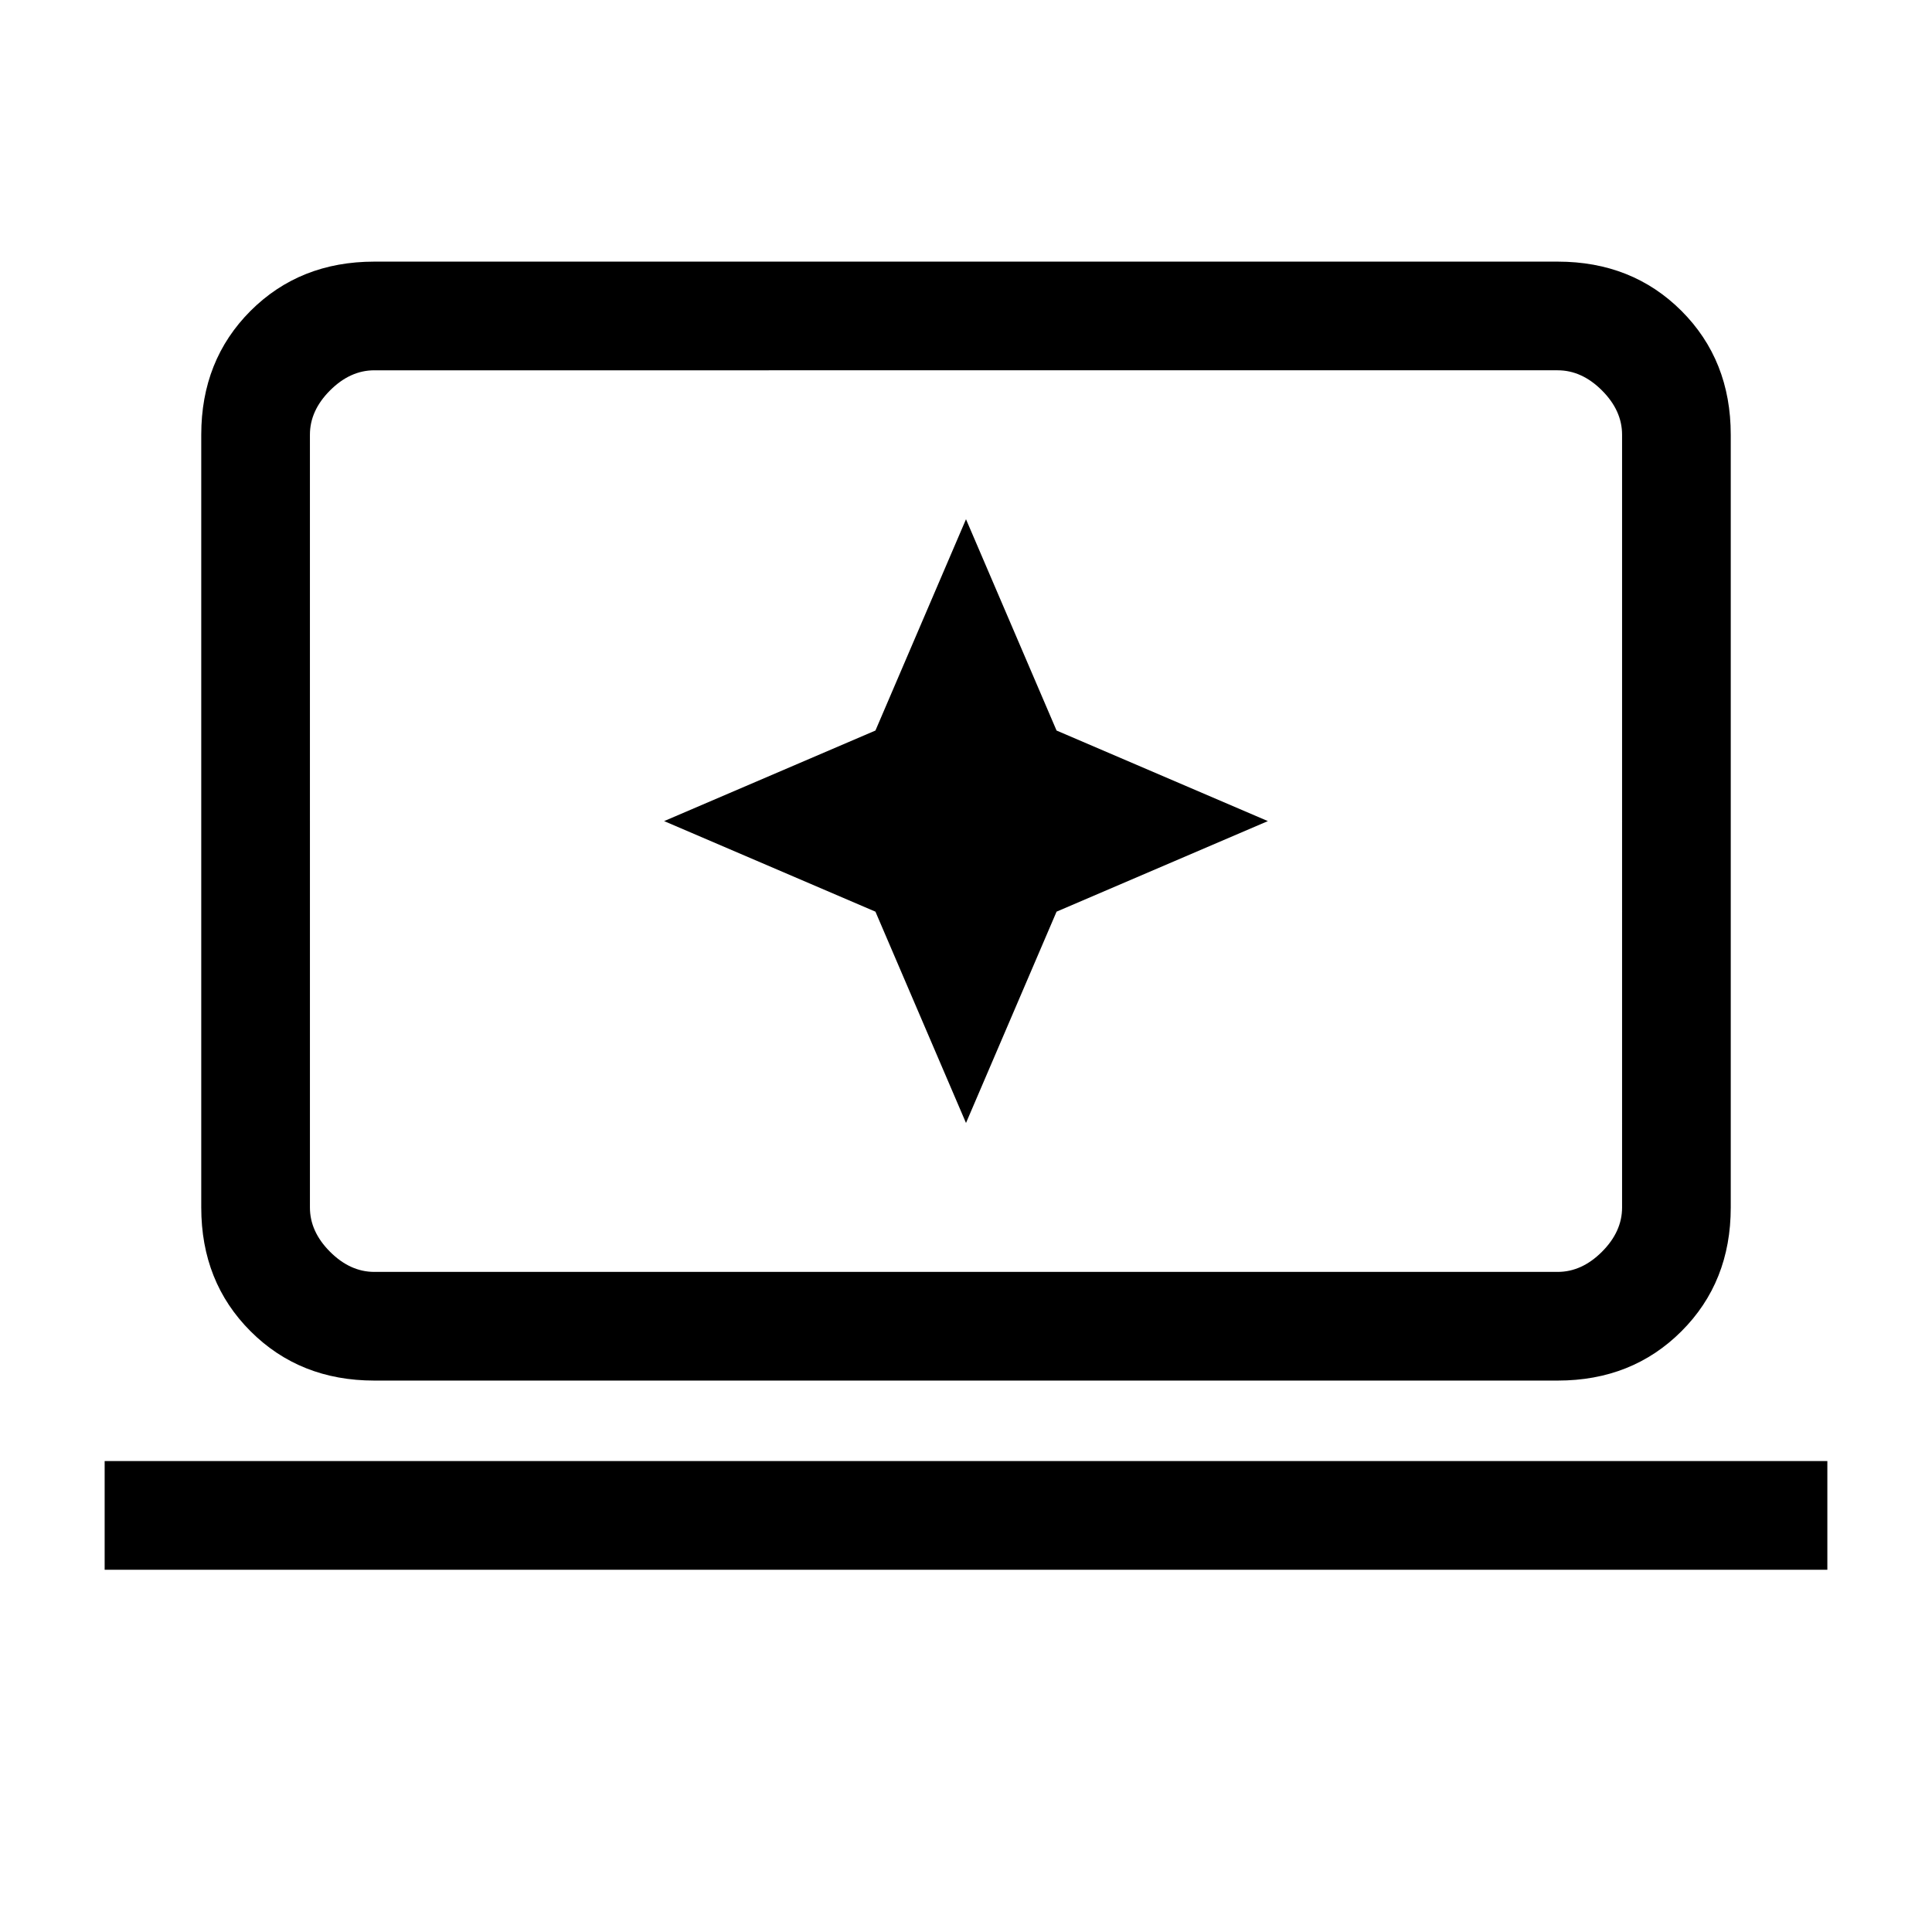 <svg xmlns="http://www.w3.org/2000/svg" height="24" width="24"><path d="m12 13.95 1.125-2.625L15.75 10.2l-2.625-1.125L12 6.45l-1.125 2.625L8.25 10.2l2.625 1.125Zm-7.35 3.2q-.925 0-1.538-.613Q2.5 15.925 2.5 15V5.4q0-.925.612-1.538.613-.612 1.538-.612h14.7q.925 0 1.538.612.612.613.612 1.538V15q0 .925-.612 1.537-.613.613-1.538.613Zm0-1.35h14.7q.3 0 .55-.25.25-.25.25-.55V5.4q0-.3-.25-.55-.25-.25-.55-.25H4.65q-.3 0-.55.25-.25.25-.25.55V15q0 .3.25.55.25.25.55.25ZM1.3 19.5v-1.35h21.4v1.35Zm2.55-3.7V4.6v11.2Z"/></svg>